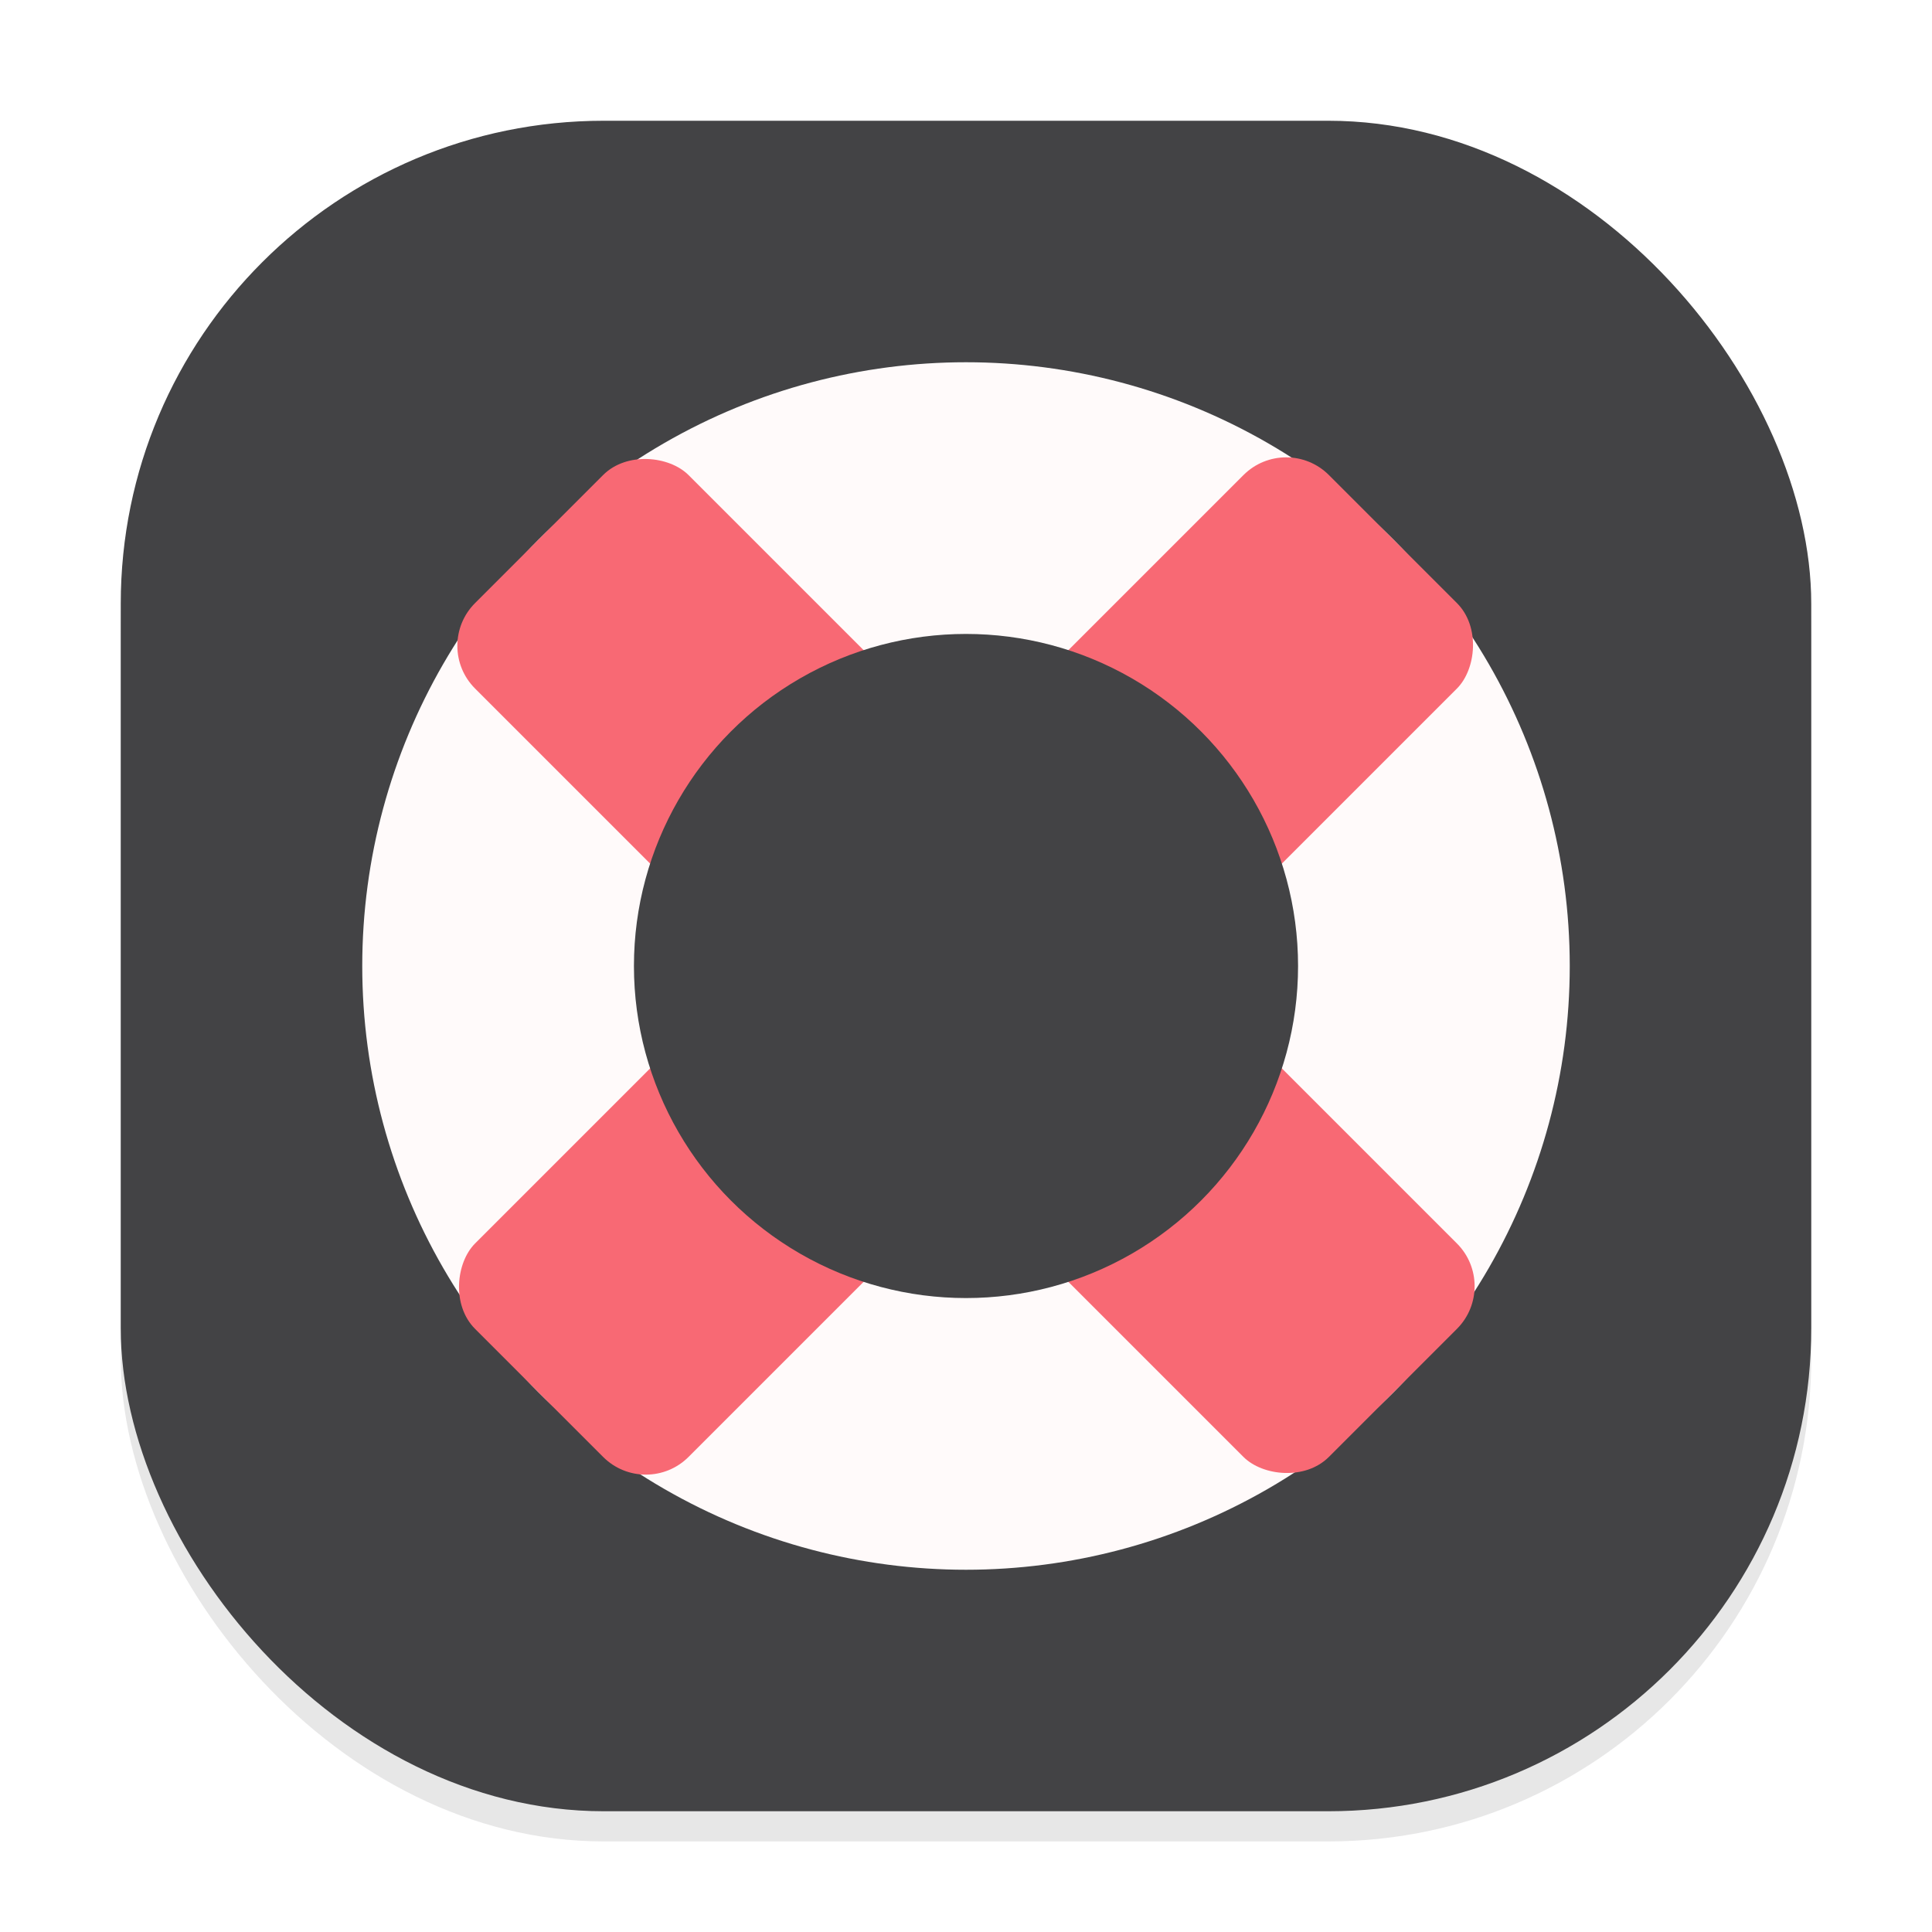<svg width="64" height="64" viewBox="0 0 64 64" fill="none" xmlns="http://www.w3.org/2000/svg">
<g clip-path="url(#clip0_100_130)">
<g opacity="0.16" filter="url(#filter0_f_100_130)">
<rect x="4" y="5" width="56" height="56" rx="16" fill="#666569"/>
</g>
<rect x="4" y="4" width="56" height="56" rx="16" fill="#434345"/>
<circle cx="32" cy="32" r="20" fill="#FFFAFA"/>
<rect x="14.322" y="21.393" width="10" height="40" rx="2" transform="rotate(-45 14.322 21.393)" fill="#F86974"/>
<rect x="42.607" y="14.322" width="10" height="40" rx="2" transform="rotate(45 42.607 14.322)" fill="#F86974"/>
<circle cx="32" cy="32" r="11" fill="#434345"/>
</g>
<defs>
<filter id="filter0_f_100_130" x="0" y="1" width="64" height="64" filterUnits="userSpaceOnUse" color-interpolation-filters="sRGB">
<feFlood flood-opacity="0" result="BackgroundImageFix"/>
<feBlend mode="normal" in="SourceGraphic" in2="BackgroundImageFix" result="shape"/>
<feGaussianBlur stdDeviation="2" result="effect1_foregroundBlur_100_130"/>
</filter>
<clipPath id="clip0_100_130">
<rect width="64" height="64" fill="white"/>
</clipPath>
</defs>
</svg>
